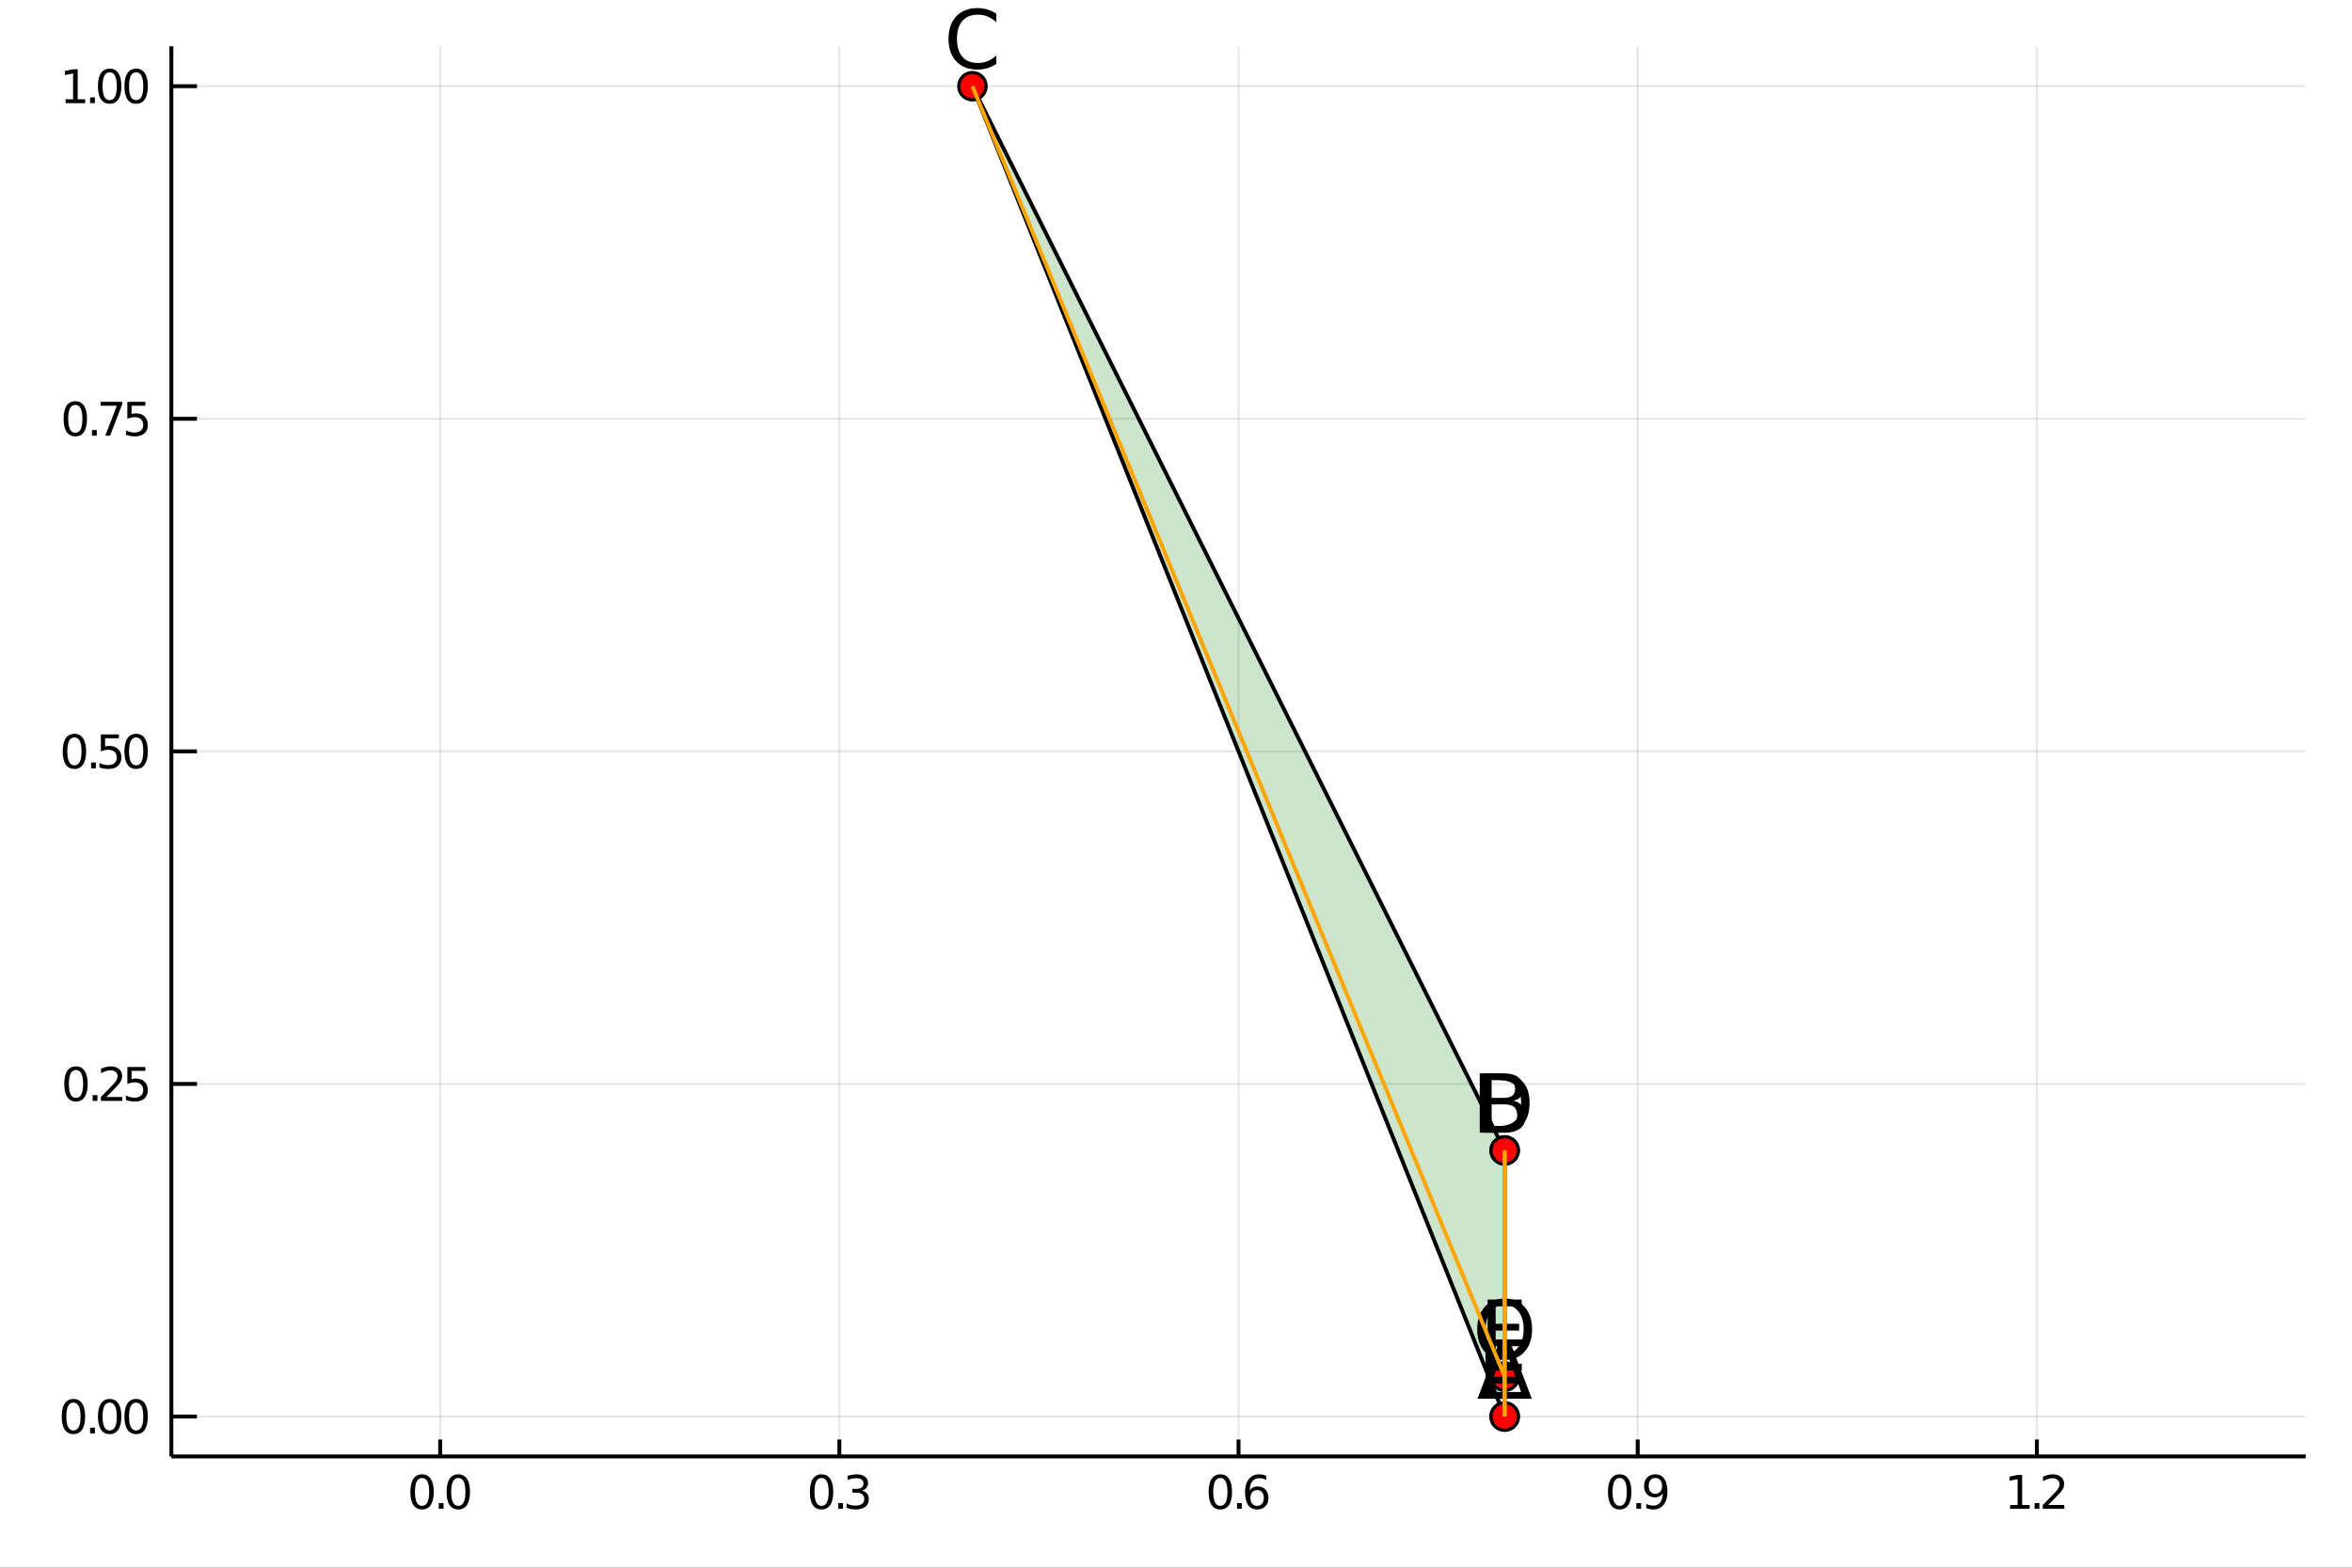 <?xml version="1.0" encoding="utf-8"?>
<svg xmlns="http://www.w3.org/2000/svg" xmlns:xlink="http://www.w3.org/1999/xlink" width="600" height="400" viewBox="0 0 2400 1600">
<rect x="0" y="0" width="2400" height="1600" fill="#333333" stroke="none"/>
<defs>
  <clipPath id="clip190">
    <rect x="0" y="0" width="2400" height="1600"/>
  </clipPath>
</defs>
<path clip-path="url(#clip190)" d="
M0 1600 L2400 1600 L2400 0 L0 0  Z
  " fill="#ffffff" fill-rule="evenodd" fill-opacity="1"/>
<defs>
  <clipPath id="clip191">
    <rect x="480" y="0" width="1681" height="1600"/>
  </clipPath>
</defs>
<path clip-path="url(#clip190)" d="
M174.862 1486.45 L2352.76 1486.45 L2352.76 47.244 L174.862 47.244  Z
  " fill="#ffffff" fill-rule="evenodd" fill-opacity="1"/>
<defs>
  <clipPath id="clip192">
    <rect x="174" y="47" width="2179" height="1440"/>
  </clipPath>
</defs>
<polyline clip-path="url(#clip192)" style="stroke:#000000; stroke-width:2; stroke-opacity:0.1; fill:none" points="
  449.165,1486.45 449.165,47.244 
  "/>
<polyline clip-path="url(#clip192)" style="stroke:#000000; stroke-width:2; stroke-opacity:0.1; fill:none" points="
  856.487,1486.45 856.487,47.244 
  "/>
<polyline clip-path="url(#clip192)" style="stroke:#000000; stroke-width:2; stroke-opacity:0.1; fill:none" points="
  1263.81,1486.45 1263.81,47.244 
  "/>
<polyline clip-path="url(#clip192)" style="stroke:#000000; stroke-width:2; stroke-opacity:0.1; fill:none" points="
  1671.13,1486.45 1671.13,47.244 
  "/>
<polyline clip-path="url(#clip192)" style="stroke:#000000; stroke-width:2; stroke-opacity:0.1; fill:none" points="
  2078.45,1486.45 2078.45,47.244 
  "/>
<polyline clip-path="url(#clip192)" style="stroke:#000000; stroke-width:2; stroke-opacity:0.1; fill:none" points="
  174.862,1445.72 2352.76,1445.72 
  "/>
<polyline clip-path="url(#clip192)" style="stroke:#000000; stroke-width:2; stroke-opacity:0.1; fill:none" points="
  174.862,1106.28 2352.76,1106.28 
  "/>
<polyline clip-path="url(#clip192)" style="stroke:#000000; stroke-width:2; stroke-opacity:0.1; fill:none" points="
  174.862,766.846 2352.76,766.846 
  "/>
<polyline clip-path="url(#clip192)" style="stroke:#000000; stroke-width:2; stroke-opacity:0.1; fill:none" points="
  174.862,427.411 2352.76,427.411 
  "/>
<polyline clip-path="url(#clip192)" style="stroke:#000000; stroke-width:2; stroke-opacity:0.1; fill:none" points="
  174.862,87.976 2352.76,87.976 
  "/>
<polyline clip-path="url(#clip190)" style="stroke:#000000; stroke-width:4; stroke-opacity:1; fill:none" points="
  174.862,1486.45 2352.76,1486.45 
  "/>
<polyline clip-path="url(#clip190)" style="stroke:#000000; stroke-width:4; stroke-opacity:1; fill:none" points="
  174.862,1486.45 174.862,47.244 
  "/>
<polyline clip-path="url(#clip190)" style="stroke:#000000; stroke-width:4; stroke-opacity:1; fill:none" points="
  449.165,1486.45 449.165,1469.18 
  "/>
<polyline clip-path="url(#clip190)" style="stroke:#000000; stroke-width:4; stroke-opacity:1; fill:none" points="
  856.487,1486.45 856.487,1469.18 
  "/>
<polyline clip-path="url(#clip190)" style="stroke:#000000; stroke-width:4; stroke-opacity:1; fill:none" points="
  1263.81,1486.45 1263.81,1469.18 
  "/>
<polyline clip-path="url(#clip190)" style="stroke:#000000; stroke-width:4; stroke-opacity:1; fill:none" points="
  1671.13,1486.45 1671.13,1469.18 
  "/>
<polyline clip-path="url(#clip190)" style="stroke:#000000; stroke-width:4; stroke-opacity:1; fill:none" points="
  2078.45,1486.45 2078.45,1469.18 
  "/>
<polyline clip-path="url(#clip190)" style="stroke:#000000; stroke-width:4; stroke-opacity:1; fill:none" points="
  174.862,1445.72 200.997,1445.72 
  "/>
<polyline clip-path="url(#clip190)" style="stroke:#000000; stroke-width:4; stroke-opacity:1; fill:none" points="
  174.862,1106.28 200.997,1106.28 
  "/>
<polyline clip-path="url(#clip190)" style="stroke:#000000; stroke-width:4; stroke-opacity:1; fill:none" points="
  174.862,766.846 200.997,766.846 
  "/>
<polyline clip-path="url(#clip190)" style="stroke:#000000; stroke-width:4; stroke-opacity:1; fill:none" points="
  174.862,427.411 200.997,427.411 
  "/>
<polyline clip-path="url(#clip190)" style="stroke:#000000; stroke-width:4; stroke-opacity:1; fill:none" points="
  174.862,87.976 200.997,87.976 
  "/>
<path clip-path="url(#clip190)" d="M 0 0 M430.682 1508.44 Q427.071 1508.44 425.242 1512 Q423.436 1515.55 423.436 1522.67 Q423.436 1529.78 425.242 1533.35 Q427.071 1536.89 430.682 1536.89 Q434.316 1536.89 436.121 1533.35 Q437.95 1529.78 437.95 1522.67 Q437.95 1515.55 436.121 1512 Q434.316 1508.44 430.682 1508.44 M430.682 1504.73 Q436.492 1504.73 439.547 1509.34 Q442.626 1513.92 442.626 1522.67 Q442.626 1531.4 439.547 1536.01 Q436.492 1540.59 430.682 1540.59 Q424.871 1540.59 421.793 1536.01 Q418.737 1531.4 418.737 1522.67 Q418.737 1513.92 421.793 1509.34 Q424.871 1504.73 430.682 1504.73 Z" fill="#000000" fill-rule="evenodd" fill-opacity="1" /><path clip-path="url(#clip190)" d="M 0 0 M447.695 1534.04 L452.58 1534.04 L452.58 1539.92 L447.695 1539.92 L447.695 1534.04 Z" fill="#000000" fill-rule="evenodd" fill-opacity="1" /><path clip-path="url(#clip190)" d="M 0 0 M467.649 1508.44 Q464.038 1508.44 462.209 1512 Q460.404 1515.55 460.404 1522.67 Q460.404 1529.78 462.209 1533.35 Q464.038 1536.89 467.649 1536.89 Q471.283 1536.89 473.089 1533.35 Q474.917 1529.78 474.917 1522.67 Q474.917 1515.55 473.089 1512 Q471.283 1508.44 467.649 1508.44 M467.649 1504.73 Q473.459 1504.73 476.515 1509.34 Q479.593 1513.92 479.593 1522.67 Q479.593 1531.4 476.515 1536.01 Q473.459 1540.59 467.649 1540.59 Q461.839 1540.59 458.76 1536.01 Q455.705 1531.4 455.705 1522.67 Q455.705 1513.92 458.76 1509.34 Q461.839 1504.73 467.649 1504.73 Z" fill="#000000" fill-rule="evenodd" fill-opacity="1" /><path clip-path="url(#clip190)" d="M 0 0 M838.328 1508.44 Q834.716 1508.44 832.888 1512 Q831.082 1515.55 831.082 1522.67 Q831.082 1529.78 832.888 1533.35 Q834.716 1536.89 838.328 1536.89 Q841.962 1536.89 843.767 1533.35 Q845.596 1529.78 845.596 1522.67 Q845.596 1515.55 843.767 1512 Q841.962 1508.44 838.328 1508.44 M838.328 1504.73 Q844.138 1504.73 847.193 1509.34 Q850.272 1513.92 850.272 1522.67 Q850.272 1531.4 847.193 1536.01 Q844.138 1540.59 838.328 1540.59 Q832.517 1540.59 829.439 1536.01 Q826.383 1531.4 826.383 1522.67 Q826.383 1513.92 829.439 1509.34 Q832.517 1504.73 838.328 1504.73 Z" fill="#000000" fill-rule="evenodd" fill-opacity="1" /><path clip-path="url(#clip190)" d="M 0 0 M855.341 1534.04 L860.226 1534.04 L860.226 1539.92 L855.341 1539.92 L855.341 1534.04 Z" fill="#000000" fill-rule="evenodd" fill-opacity="1" /><path clip-path="url(#clip190)" d="M 0 0 M879.462 1521.29 Q882.818 1522 884.693 1524.27 Q886.591 1526.54 886.591 1529.87 Q886.591 1534.99 883.073 1537.79 Q879.554 1540.59 873.073 1540.59 Q870.897 1540.59 868.582 1540.15 Q866.29 1539.73 863.837 1538.88 L863.837 1534.36 Q865.781 1535.5 868.096 1536.08 Q870.411 1536.66 872.934 1536.66 Q877.332 1536.66 879.624 1534.92 Q881.938 1533.18 881.938 1529.87 Q881.938 1526.82 879.786 1525.11 Q877.656 1523.37 873.837 1523.37 L869.809 1523.37 L869.809 1519.53 L874.022 1519.53 Q877.471 1519.53 879.3 1518.16 Q881.128 1516.77 881.128 1514.18 Q881.128 1511.52 879.23 1510.11 Q877.355 1508.67 873.837 1508.67 Q871.915 1508.67 869.716 1509.09 Q867.517 1509.5 864.878 1510.38 L864.878 1506.22 Q867.54 1505.48 869.855 1505.11 Q872.193 1504.73 874.253 1504.73 Q879.577 1504.73 882.679 1507.17 Q885.781 1509.57 885.781 1513.69 Q885.781 1516.56 884.137 1518.55 Q882.494 1520.52 879.462 1521.29 Z" fill="#000000" fill-rule="evenodd" fill-opacity="1" /><path clip-path="url(#clip190)" d="M 0 0 M1245.24 1508.44 Q1241.63 1508.44 1239.8 1512 Q1238 1515.55 1238 1522.67 Q1238 1529.78 1239.8 1533.35 Q1241.63 1536.89 1245.24 1536.89 Q1248.88 1536.89 1250.68 1533.35 Q1252.51 1529.78 1252.51 1522.67 Q1252.51 1515.55 1250.68 1512 Q1248.88 1508.44 1245.24 1508.44 M1245.24 1504.73 Q1251.05 1504.73 1254.11 1509.34 Q1257.19 1513.92 1257.19 1522.67 Q1257.19 1531.4 1254.11 1536.01 Q1251.05 1540.59 1245.24 1540.59 Q1239.43 1540.59 1236.36 1536.01 Q1233.3 1531.4 1233.3 1522.67 Q1233.3 1513.92 1236.36 1509.34 Q1239.43 1504.73 1245.24 1504.73 Z" fill="#000000" fill-rule="evenodd" fill-opacity="1" /><path clip-path="url(#clip190)" d="M 0 0 M1262.26 1534.04 L1267.14 1534.04 L1267.14 1539.92 L1262.26 1539.92 L1262.26 1534.04 Z" fill="#000000" fill-rule="evenodd" fill-opacity="1" /><path clip-path="url(#clip190)" d="M 0 0 M1282.79 1520.78 Q1279.64 1520.78 1277.79 1522.93 Q1275.96 1525.08 1275.96 1528.83 Q1275.96 1532.56 1277.79 1534.73 Q1279.64 1536.89 1282.79 1536.89 Q1285.94 1536.89 1287.77 1534.73 Q1289.62 1532.56 1289.62 1528.83 Q1289.62 1525.08 1287.77 1522.93 Q1285.94 1520.78 1282.79 1520.78 M1292.07 1506.12 L1292.07 1510.38 Q1290.31 1509.55 1288.51 1509.11 Q1286.73 1508.67 1284.97 1508.67 Q1280.34 1508.67 1277.88 1511.8 Q1275.45 1514.92 1275.11 1521.24 Q1276.47 1519.23 1278.53 1518.16 Q1280.59 1517.07 1283.07 1517.07 Q1288.28 1517.07 1291.29 1520.24 Q1294.32 1523.39 1294.32 1528.83 Q1294.32 1534.16 1291.17 1537.37 Q1288.02 1540.59 1282.79 1540.59 Q1276.8 1540.59 1273.62 1536.01 Q1270.45 1531.4 1270.45 1522.67 Q1270.45 1514.48 1274.34 1509.62 Q1278.23 1504.73 1284.78 1504.73 Q1286.54 1504.73 1288.32 1505.08 Q1290.13 1505.43 1292.07 1506.12 Z" fill="#000000" fill-rule="evenodd" fill-opacity="1" /><path clip-path="url(#clip190)" d="M 0 0 M1652.74 1508.44 Q1649.13 1508.44 1647.3 1512 Q1645.49 1515.55 1645.49 1522.67 Q1645.49 1529.78 1647.3 1533.35 Q1649.13 1536.89 1652.74 1536.89 Q1656.37 1536.89 1658.18 1533.35 Q1660.01 1529.78 1660.01 1522.67 Q1660.01 1515.55 1658.18 1512 Q1656.37 1508.44 1652.74 1508.44 M1652.74 1504.73 Q1658.55 1504.73 1661.61 1509.34 Q1664.68 1513.92 1664.68 1522.67 Q1664.68 1531.4 1661.61 1536.01 Q1658.55 1540.59 1652.74 1540.59 Q1646.93 1540.59 1643.85 1536.01 Q1640.8 1531.4 1640.8 1522.67 Q1640.8 1513.92 1643.85 1509.34 Q1646.93 1504.73 1652.74 1504.73 Z" fill="#000000" fill-rule="evenodd" fill-opacity="1" /><path clip-path="url(#clip190)" d="M 0 0 M1669.75 1534.04 L1674.64 1534.04 L1674.64 1539.92 L1669.75 1539.92 L1669.75 1534.04 Z" fill="#000000" fill-rule="evenodd" fill-opacity="1" /><path clip-path="url(#clip190)" d="M 0 0 M1679.85 1539.2 L1679.85 1534.94 Q1681.61 1535.78 1683.41 1536.22 Q1685.22 1536.66 1686.95 1536.66 Q1691.58 1536.66 1694.01 1533.55 Q1696.47 1530.43 1696.81 1524.09 Q1695.47 1526.08 1693.41 1527.14 Q1691.35 1528.21 1688.85 1528.21 Q1683.67 1528.21 1680.63 1525.08 Q1677.62 1521.93 1677.62 1516.49 Q1677.62 1511.17 1680.77 1507.95 Q1683.92 1504.73 1689.15 1504.73 Q1695.15 1504.73 1698.29 1509.34 Q1701.47 1513.92 1701.47 1522.67 Q1701.47 1530.85 1697.58 1535.73 Q1693.71 1540.59 1687.16 1540.59 Q1685.4 1540.59 1683.6 1540.24 Q1681.79 1539.9 1679.85 1539.2 M1689.15 1524.55 Q1692.3 1524.55 1694.13 1522.4 Q1695.98 1520.24 1695.98 1516.49 Q1695.98 1512.77 1694.13 1510.61 Q1692.3 1508.44 1689.15 1508.44 Q1686 1508.44 1684.15 1510.61 Q1682.32 1512.77 1682.32 1516.49 Q1682.32 1520.24 1684.15 1522.4 Q1686 1524.55 1689.15 1524.55 Z" fill="#000000" fill-rule="evenodd" fill-opacity="1" /><path clip-path="url(#clip190)" d="M 0 0 M2051.15 1535.98 L2058.79 1535.98 L2058.79 1509.62 L2050.48 1511.29 L2050.48 1507.03 L2058.74 1505.36 L2063.42 1505.36 L2063.42 1535.98 L2071.06 1535.98 L2071.06 1539.92 L2051.15 1539.92 L2051.15 1535.98 Z" fill="#000000" fill-rule="evenodd" fill-opacity="1" /><path clip-path="url(#clip190)" d="M 0 0 M2076.13 1534.04 L2081.01 1534.04 L2081.01 1539.92 L2076.13 1539.92 L2076.13 1534.04 Z" fill="#000000" fill-rule="evenodd" fill-opacity="1" /><path clip-path="url(#clip190)" d="M 0 0 M2090.11 1535.98 L2106.43 1535.98 L2106.43 1539.92 L2084.48 1539.92 L2084.48 1535.98 Q2087.14 1533.23 2091.73 1528.6 Q2096.33 1523.95 2097.52 1522.61 Q2099.76 1520.08 2100.64 1518.35 Q2101.54 1516.59 2101.54 1514.9 Q2101.54 1512.14 2099.6 1510.41 Q2097.68 1508.67 2094.58 1508.67 Q2092.38 1508.67 2089.92 1509.43 Q2087.49 1510.2 2084.71 1511.75 L2084.71 1507.03 Q2087.54 1505.89 2089.99 1505.31 Q2092.45 1504.73 2094.48 1504.73 Q2099.85 1504.73 2103.05 1507.42 Q2106.24 1510.11 2106.24 1514.6 Q2106.24 1516.73 2105.43 1518.65 Q2104.64 1520.54 2102.54 1523.14 Q2101.96 1523.81 2098.86 1527.03 Q2095.76 1530.22 2090.11 1535.98 Z" fill="#000000" fill-rule="evenodd" fill-opacity="1" /><path clip-path="url(#clip190)" d="M 0 0 M74.936 1431.51 Q71.325 1431.51 69.497 1435.08 Q67.691 1438.62 67.691 1445.75 Q67.691 1452.86 69.497 1456.42 Q71.325 1459.96 74.936 1459.96 Q78.571 1459.96 80.376 1456.42 Q82.205 1452.86 82.205 1445.75 Q82.205 1438.62 80.376 1435.08 Q78.571 1431.51 74.936 1431.51 M74.936 1427.81 Q80.747 1427.81 83.802 1432.42 Q86.881 1437 86.881 1445.75 Q86.881 1454.48 83.802 1459.08 Q80.747 1463.67 74.936 1463.67 Q69.126 1463.67 66.048 1459.08 Q62.992 1454.48 62.992 1445.75 Q62.992 1437 66.048 1432.42 Q69.126 1427.81 74.936 1427.81 Z" fill="#000000" fill-rule="evenodd" fill-opacity="1" /><path clip-path="url(#clip190)" d="M 0 0 M91.95 1457.12 L96.835 1457.12 L96.835 1463 L91.95 1463 L91.95 1457.12 Z" fill="#000000" fill-rule="evenodd" fill-opacity="1" /><path clip-path="url(#clip190)" d="M 0 0 M111.904 1431.51 Q108.293 1431.51 106.464 1435.08 Q104.659 1438.62 104.659 1445.75 Q104.659 1452.86 106.464 1456.42 Q108.293 1459.96 111.904 1459.96 Q115.538 1459.96 117.344 1456.42 Q119.172 1452.86 119.172 1445.75 Q119.172 1438.62 117.344 1435.08 Q115.538 1431.51 111.904 1431.51 M111.904 1427.81 Q117.714 1427.81 120.77 1432.42 Q123.848 1437 123.848 1445.75 Q123.848 1454.48 120.77 1459.08 Q117.714 1463.67 111.904 1463.67 Q106.094 1463.67 103.015 1459.08 Q99.96 1454.48 99.96 1445.75 Q99.96 1437 103.015 1432.42 Q106.094 1427.81 111.904 1427.81 Z" fill="#000000" fill-rule="evenodd" fill-opacity="1" /><path clip-path="url(#clip190)" d="M 0 0 M138.918 1431.51 Q135.307 1431.51 133.478 1435.08 Q131.672 1438.62 131.672 1445.75 Q131.672 1452.86 133.478 1456.42 Q135.307 1459.96 138.918 1459.96 Q142.552 1459.96 144.357 1456.42 Q146.186 1452.86 146.186 1445.75 Q146.186 1438.62 144.357 1435.08 Q142.552 1431.51 138.918 1431.51 M138.918 1427.81 Q144.728 1427.81 147.783 1432.42 Q150.862 1437 150.862 1445.75 Q150.862 1454.48 147.783 1459.08 Q144.728 1463.67 138.918 1463.67 Q133.107 1463.67 130.029 1459.08 Q126.973 1454.48 126.973 1445.75 Q126.973 1437 130.029 1432.42 Q133.107 1427.81 138.918 1427.81 Z" fill="#000000" fill-rule="evenodd" fill-opacity="1" /><path clip-path="url(#clip190)" d="M 0 0 M77.529 1092.08 Q73.918 1092.08 72.089 1095.64 Q70.284 1099.19 70.284 1106.32 Q70.284 1113.42 72.089 1116.99 Q73.918 1120.53 77.529 1120.53 Q81.163 1120.53 82.969 1116.99 Q84.798 1113.42 84.798 1106.32 Q84.798 1099.19 82.969 1095.64 Q81.163 1092.08 77.529 1092.08 M77.529 1088.38 Q83.339 1088.38 86.395 1092.98 Q89.474 1097.57 89.474 1106.32 Q89.474 1115.04 86.395 1119.65 Q83.339 1124.23 77.529 1124.23 Q71.719 1124.23 68.64 1119.65 Q65.585 1115.04 65.585 1106.32 Q65.585 1097.57 68.64 1092.98 Q71.719 1088.38 77.529 1088.38 Z" fill="#000000" fill-rule="evenodd" fill-opacity="1" /><path clip-path="url(#clip190)" d="M 0 0 M94.543 1117.68 L99.427 1117.68 L99.427 1123.56 L94.543 1123.56 L94.543 1117.68 Z" fill="#000000" fill-rule="evenodd" fill-opacity="1" /><path clip-path="url(#clip190)" d="M 0 0 M108.524 1119.63 L124.844 1119.63 L124.844 1123.56 L102.899 1123.56 L102.899 1119.63 Q105.561 1116.87 110.145 1112.24 Q114.751 1107.59 115.932 1106.25 Q118.177 1103.72 119.057 1101.99 Q119.959 1100.23 119.959 1098.54 Q119.959 1095.78 118.015 1094.05 Q116.094 1092.31 112.992 1092.31 Q110.793 1092.31 108.339 1093.07 Q105.909 1093.84 103.131 1095.39 L103.131 1090.67 Q105.955 1089.53 108.409 1088.95 Q110.862 1088.38 112.899 1088.38 Q118.27 1088.38 121.464 1091.06 Q124.658 1093.75 124.658 1098.24 Q124.658 1100.37 123.848 1102.29 Q123.061 1104.19 120.955 1106.78 Q120.376 1107.45 117.274 1110.67 Q114.172 1113.86 108.524 1119.63 Z" fill="#000000" fill-rule="evenodd" fill-opacity="1" /><path clip-path="url(#clip190)" d="M 0 0 M129.959 1089 L148.316 1089 L148.316 1092.94 L134.242 1092.94 L134.242 1101.41 Q135.26 1101.06 136.279 1100.9 Q137.297 1100.71 138.316 1100.71 Q144.103 1100.71 147.482 1103.89 Q150.862 1107.06 150.862 1112.47 Q150.862 1118.05 147.39 1121.15 Q143.918 1124.23 137.598 1124.23 Q135.422 1124.23 133.154 1123.86 Q130.908 1123.49 128.501 1122.75 L128.501 1118.05 Q130.584 1119.19 132.807 1119.74 Q135.029 1120.3 137.506 1120.3 Q141.51 1120.3 143.848 1118.19 Q146.186 1116.08 146.186 1112.47 Q146.186 1108.86 143.848 1106.76 Q141.51 1104.65 137.506 1104.65 Q135.631 1104.65 133.756 1105.07 Q131.904 1105.48 129.959 1106.36 L129.959 1089 Z" fill="#000000" fill-rule="evenodd" fill-opacity="1" /><path clip-path="url(#clip190)" d="M 0 0 M75.932 752.645 Q72.321 752.645 70.492 756.209 Q68.686 759.751 68.686 766.881 Q68.686 773.987 70.492 777.552 Q72.321 781.094 75.932 781.094 Q79.566 781.094 81.372 777.552 Q83.2 773.987 83.2 766.881 Q83.2 759.751 81.372 756.209 Q79.566 752.645 75.932 752.645 M75.932 748.941 Q81.742 748.941 84.798 753.547 Q87.876 758.131 87.876 766.881 Q87.876 775.608 84.798 780.214 Q81.742 784.797 75.932 784.797 Q70.122 784.797 67.043 780.214 Q63.987 775.608 63.987 766.881 Q63.987 758.131 67.043 753.547 Q70.122 748.941 75.932 748.941 Z" fill="#000000" fill-rule="evenodd" fill-opacity="1" /><path clip-path="url(#clip190)" d="M 0 0 M92.946 778.246 L97.83 778.246 L97.83 784.126 L92.946 784.126 L92.946 778.246 Z" fill="#000000" fill-rule="evenodd" fill-opacity="1" /><path clip-path="url(#clip190)" d="M 0 0 M102.946 749.566 L121.302 749.566 L121.302 753.501 L107.228 753.501 L107.228 761.973 Q108.247 761.626 109.265 761.464 Q110.284 761.279 111.302 761.279 Q117.089 761.279 120.469 764.45 Q123.848 767.621 123.848 773.038 Q123.848 778.617 120.376 781.719 Q116.904 784.797 110.584 784.797 Q108.409 784.797 106.14 784.427 Q103.895 784.057 101.487 783.316 L101.487 778.617 Q103.571 779.751 105.793 780.307 Q108.015 780.862 110.492 780.862 Q114.496 780.862 116.834 778.756 Q119.172 776.649 119.172 773.038 Q119.172 769.427 116.834 767.321 Q114.496 765.214 110.492 765.214 Q108.617 765.214 106.742 765.631 Q104.89 766.047 102.946 766.927 L102.946 749.566 Z" fill="#000000" fill-rule="evenodd" fill-opacity="1" /><path clip-path="url(#clip190)" d="M 0 0 M138.918 752.645 Q135.307 752.645 133.478 756.209 Q131.672 759.751 131.672 766.881 Q131.672 773.987 133.478 777.552 Q135.307 781.094 138.918 781.094 Q142.552 781.094 144.357 777.552 Q146.186 773.987 146.186 766.881 Q146.186 759.751 144.357 756.209 Q142.552 752.645 138.918 752.645 M138.918 748.941 Q144.728 748.941 147.783 753.547 Q150.862 758.131 150.862 766.881 Q150.862 775.608 147.783 780.214 Q144.728 784.797 138.918 784.797 Q133.107 784.797 130.029 780.214 Q126.973 775.608 126.973 766.881 Q126.973 758.131 130.029 753.547 Q133.107 748.941 138.918 748.941 Z" fill="#000000" fill-rule="evenodd" fill-opacity="1" /><path clip-path="url(#clip190)" d="M 0 0 M76.835 413.21 Q73.224 413.21 71.395 416.775 Q69.589 420.316 69.589 427.446 Q69.589 434.552 71.395 438.117 Q73.224 441.659 76.835 441.659 Q80.469 441.659 82.274 438.117 Q84.103 434.552 84.103 427.446 Q84.103 420.316 82.274 416.775 Q80.469 413.21 76.835 413.21 M76.835 409.506 Q82.645 409.506 85.7 414.113 Q88.779 418.696 88.779 427.446 Q88.779 436.173 85.7 440.779 Q82.645 445.362 76.835 445.362 Q71.025 445.362 67.946 440.779 Q64.89 436.173 64.89 427.446 Q64.89 418.696 67.946 414.113 Q71.025 409.506 76.835 409.506 Z" fill="#000000" fill-rule="evenodd" fill-opacity="1" /><path clip-path="url(#clip190)" d="M 0 0 M93.848 438.812 L98.733 438.812 L98.733 444.691 L93.848 444.691 L93.848 438.812 Z" fill="#000000" fill-rule="evenodd" fill-opacity="1" /><path clip-path="url(#clip190)" d="M 0 0 M102.622 410.131 L124.844 410.131 L124.844 412.122 L112.297 444.691 L107.413 444.691 L119.219 414.066 L102.622 414.066 L102.622 410.131 Z" fill="#000000" fill-rule="evenodd" fill-opacity="1" /><path clip-path="url(#clip190)" d="M 0 0 M129.959 410.131 L148.316 410.131 L148.316 414.066 L134.242 414.066 L134.242 422.538 Q135.26 422.191 136.279 422.029 Q137.297 421.844 138.316 421.844 Q144.103 421.844 147.482 425.015 Q150.862 428.187 150.862 433.603 Q150.862 439.182 147.39 442.284 Q143.918 445.362 137.598 445.362 Q135.422 445.362 133.154 444.992 Q130.908 444.622 128.501 443.881 L128.501 439.182 Q130.584 440.316 132.807 440.872 Q135.029 441.427 137.506 441.427 Q141.51 441.427 143.848 439.321 Q146.186 437.214 146.186 433.603 Q146.186 429.992 143.848 427.886 Q141.51 425.779 137.506 425.779 Q135.631 425.779 133.756 426.196 Q131.904 426.613 129.959 427.492 L129.959 410.131 Z" fill="#000000" fill-rule="evenodd" fill-opacity="1" /><path clip-path="url(#clip190)" d="M 0 0 M66.974 101.321 L74.612 101.321 L74.612 74.956 L66.302 76.622 L66.302 72.363 L74.566 70.696 L79.242 70.696 L79.242 101.321 L86.881 101.321 L86.881 105.256 L66.974 105.256 L66.974 101.321 Z" fill="#000000" fill-rule="evenodd" fill-opacity="1" /><path clip-path="url(#clip190)" d="M 0 0 M91.95 99.377 L96.835 99.377 L96.835 105.256 L91.95 105.256 L91.95 99.377 Z" fill="#000000" fill-rule="evenodd" fill-opacity="1" /><path clip-path="url(#clip190)" d="M 0 0 M111.904 73.775 Q108.293 73.775 106.464 77.34 Q104.659 80.881 104.659 88.011 Q104.659 95.117 106.464 98.682 Q108.293 102.224 111.904 102.224 Q115.538 102.224 117.344 98.682 Q119.172 95.117 119.172 88.011 Q119.172 80.881 117.344 77.34 Q115.538 73.775 111.904 73.775 M111.904 70.071 Q117.714 70.071 120.77 74.678 Q123.848 79.261 123.848 88.011 Q123.848 96.738 120.77 101.344 Q117.714 105.928 111.904 105.928 Q106.094 105.928 103.015 101.344 Q99.96 96.738 99.96 88.011 Q99.96 79.261 103.015 74.678 Q106.094 70.071 111.904 70.071 Z" fill="#000000" fill-rule="evenodd" fill-opacity="1" /><path clip-path="url(#clip190)" d="M 0 0 M138.918 73.775 Q135.307 73.775 133.478 77.34 Q131.672 80.881 131.672 88.011 Q131.672 95.117 133.478 98.682 Q135.307 102.224 138.918 102.224 Q142.552 102.224 144.357 98.682 Q146.186 95.117 146.186 88.011 Q146.186 80.881 144.357 77.34 Q142.552 73.775 138.918 73.775 M138.918 70.071 Q144.728 70.071 147.783 74.678 Q150.862 79.261 150.862 88.011 Q150.862 96.738 147.783 101.344 Q144.728 105.928 138.918 105.928 Q133.107 105.928 130.029 101.344 Q126.973 96.738 126.973 88.011 Q126.973 79.261 130.029 74.678 Q133.107 70.071 138.918 70.071 Z" fill="#000000" fill-rule="evenodd" fill-opacity="1" /><path clip-path="url(#clip192)" d="
M1535.36 1445.72 L1535.36 1174.17 L992.261 87.976 L1535.36 1445.72  Z
  " fill="#008000" fill-rule="evenodd" fill-opacity="0.2"/>
<polyline clip-path="url(#clip192)" style="stroke:#000000; stroke-width:4; stroke-opacity:1; fill:none" points="
  1535.36,1445.72 1535.36,1174.17 992.261,87.976 1535.36,1445.72 
  "/>
<circle clip-path="url(#clip192)" cx="1535.36" cy="1445.72" r="14" fill="#ff0000" fill-rule="evenodd" fill-opacity="1" stroke="#000000" stroke-opacity="1" stroke-width="3.2"/>
<circle clip-path="url(#clip192)" cx="1535.36" cy="1174.17" r="14" fill="#ff0000" fill-rule="evenodd" fill-opacity="1" stroke="#000000" stroke-opacity="1" stroke-width="3.2"/>
<circle clip-path="url(#clip192)" cx="992.261" cy="87.976" r="14" fill="#ff0000" fill-rule="evenodd" fill-opacity="1" stroke="#000000" stroke-opacity="1" stroke-width="3.2"/>
<circle clip-path="url(#clip192)" cx="1535.36" cy="1174.17" r="14" fill="#ff0000" fill-rule="evenodd" fill-opacity="1" stroke="#000000" stroke-opacity="1" stroke-width="3.2"/>
<circle clip-path="url(#clip192)" cx="1535.36" cy="1445.72" r="14" fill="#ff0000" fill-rule="evenodd" fill-opacity="1" stroke="#000000" stroke-opacity="1" stroke-width="3.2"/>
<circle clip-path="url(#clip192)" cx="1535.36" cy="1404.98" r="14" fill="#ff0000" fill-rule="evenodd" fill-opacity="1" stroke="#000000" stroke-opacity="1" stroke-width="3.2"/>
<circle clip-path="url(#clip192)" cx="1535.36" cy="1404.98" r="14" fill="#ff0000" fill-rule="evenodd" fill-opacity="1" stroke="#000000" stroke-opacity="1" stroke-width="3.2"/>
<path clip-path="url(#clip190)" d="M 0 0 M1535.36 1375.15 L1524.26 1405.25 L1546.5 1405.25 L1535.36 1375.15 M1530.74 1367.09 L1540.02 1367.09 L1563.07 1427.57 L1554.56 1427.57 L1549.05 1412.06 L1521.79 1412.06 L1516.28 1427.57 L1507.65 1427.57 L1530.74 1367.09 Z" fill="#000000" fill-rule="evenodd" fill-opacity="1" /><path clip-path="url(#clip190)" d="M 0 0 M1522.09 1127.14 L1522.09 1149.3 L1535.22 1149.3 Q1541.82 1149.3 1544.98 1146.59 Q1548.18 1143.83 1548.18 1138.2 Q1548.18 1132.53 1544.98 1129.85 Q1541.82 1127.14 1535.22 1127.14 L1522.09 1127.14 M1522.09 1102.27 L1522.09 1120.5 L1534.2 1120.5 Q1540.2 1120.5 1543.11 1118.27 Q1546.07 1116 1546.07 1111.38 Q1546.07 1106.81 1543.11 1104.54 Q1540.2 1102.27 1534.2 1102.27 L1522.09 1102.27 M1513.91 1095.54 L1534.81 1095.54 Q1544.17 1095.54 1549.23 1099.43 Q1554.29 1103.32 1554.29 1110.49 Q1554.29 1116.04 1551.7 1119.32 Q1549.11 1122.6 1544.09 1123.41 Q1550.12 1124.71 1553.44 1128.84 Q1556.81 1132.93 1556.81 1139.09 Q1556.81 1147.19 1551.3 1151.61 Q1545.79 1156.02 1535.62 1156.02 L1513.91 1156.02 L1513.91 1095.54 Z" fill="#000000" fill-rule="evenodd" fill-opacity="1" /><path clip-path="url(#clip190)" d="M 0 0 M1016.65 14.011 L1016.65 22.639 Q1012.52 18.791 1007.82 16.887 Q1003.16 14.983 997.892 14.983 Q987.522 14.983 982.012 21.343 Q976.503 27.662 976.503 39.653 Q976.503 51.603 982.012 57.963 Q987.522 64.282 997.892 64.282 Q1003.16 64.282 1007.82 62.379 Q1012.52 60.475 1016.65 56.626 L1016.65 65.174 Q1012.35 68.09 1007.53 69.549 Q1002.75 71.007 997.406 71.007 Q983.673 71.007 975.774 62.622 Q967.875 54.196 967.875 39.653 Q967.875 25.07 975.774 16.684 Q983.673 8.259 997.406 8.259 Q1002.83 8.259 1007.61 9.717 Q1012.43 11.135 1016.65 14.011 Z" fill="#000000" fill-rule="evenodd" fill-opacity="1" /><path clip-path="url(#clip190)" d="M 0 0 M1518.12 1102.27 L1518.12 1149.3 L1528 1149.3 Q1540.52 1149.3 1546.31 1143.63 Q1552.15 1137.96 1552.15 1125.72 Q1552.15 1113.57 1546.31 1107.94 Q1540.52 1102.27 1528 1102.27 L1518.12 1102.27 M1509.94 1095.54 L1526.75 1095.54 Q1544.33 1095.54 1552.55 1102.88 Q1560.78 1110.17 1560.78 1125.72 Q1560.78 1141.36 1552.51 1148.69 Q1544.25 1156.02 1526.75 1156.02 L1509.94 1156.02 L1509.94 1095.54 Z" fill="#000000" fill-rule="evenodd" fill-opacity="1" /><path clip-path="url(#clip190)" d="M 0 0 M1515.87 1367.09 L1554.11 1367.09 L1554.11 1373.98 L1524.05 1373.98 L1524.05 1391.88 L1552.86 1391.88 L1552.86 1398.77 L1524.05 1398.77 L1524.05 1420.69 L1554.84 1420.69 L1554.84 1427.57 L1515.87 1427.57 L1515.87 1367.09 Z" fill="#000000" fill-rule="evenodd" fill-opacity="1" /><path clip-path="url(#clip190)" d="M 0 0 M1517.98 1326.36 L1552.74 1326.36 L1552.74 1333.25 L1526.16 1333.25 L1526.16 1351.07 L1550.14 1351.07 L1550.14 1357.96 L1526.16 1357.96 L1526.16 1386.84 L1517.98 1386.84 L1517.98 1326.36 Z" fill="#000000" fill-rule="evenodd" fill-opacity="1" /><path clip-path="url(#clip190)" d="M 0 0 M1535.4 1331.91 Q1526.49 1331.91 1521.22 1338.55 Q1515.99 1345.2 1515.99 1356.66 Q1515.99 1368.08 1521.22 1374.73 Q1526.49 1381.37 1535.4 1381.37 Q1544.31 1381.37 1549.49 1374.73 Q1554.72 1368.08 1554.72 1356.66 Q1554.72 1345.2 1549.49 1338.55 Q1544.31 1331.91 1535.4 1331.91 M1535.4 1325.27 Q1548.12 1325.27 1555.73 1333.81 Q1563.35 1342.32 1563.35 1356.66 Q1563.35 1370.96 1555.73 1379.51 Q1548.12 1388.01 1535.4 1388.01 Q1522.64 1388.01 1514.98 1379.51 Q1507.37 1371 1507.37 1356.66 Q1507.37 1342.32 1514.98 1333.81 Q1522.64 1325.27 1535.4 1325.27 Z" fill="#000000" fill-rule="evenodd" fill-opacity="1" /><polyline clip-path="url(#clip192)" style="stroke:#ffa500; stroke-width:4; stroke-opacity:1; fill:none" points="
  1535.36,1445.72 1535.36,1174.17 
  "/>
<polyline clip-path="url(#clip192)" style="stroke:#ffa500; stroke-width:4; stroke-opacity:1; fill:none" points="
  1535.36,1174.17 1535.36,1445.72 
  "/>
<polyline clip-path="url(#clip192)" style="stroke:#ffa500; stroke-width:4; stroke-opacity:1; fill:none" points="
  992.261,87.976 1535.36,1404.98 
  "/>
</svg>
